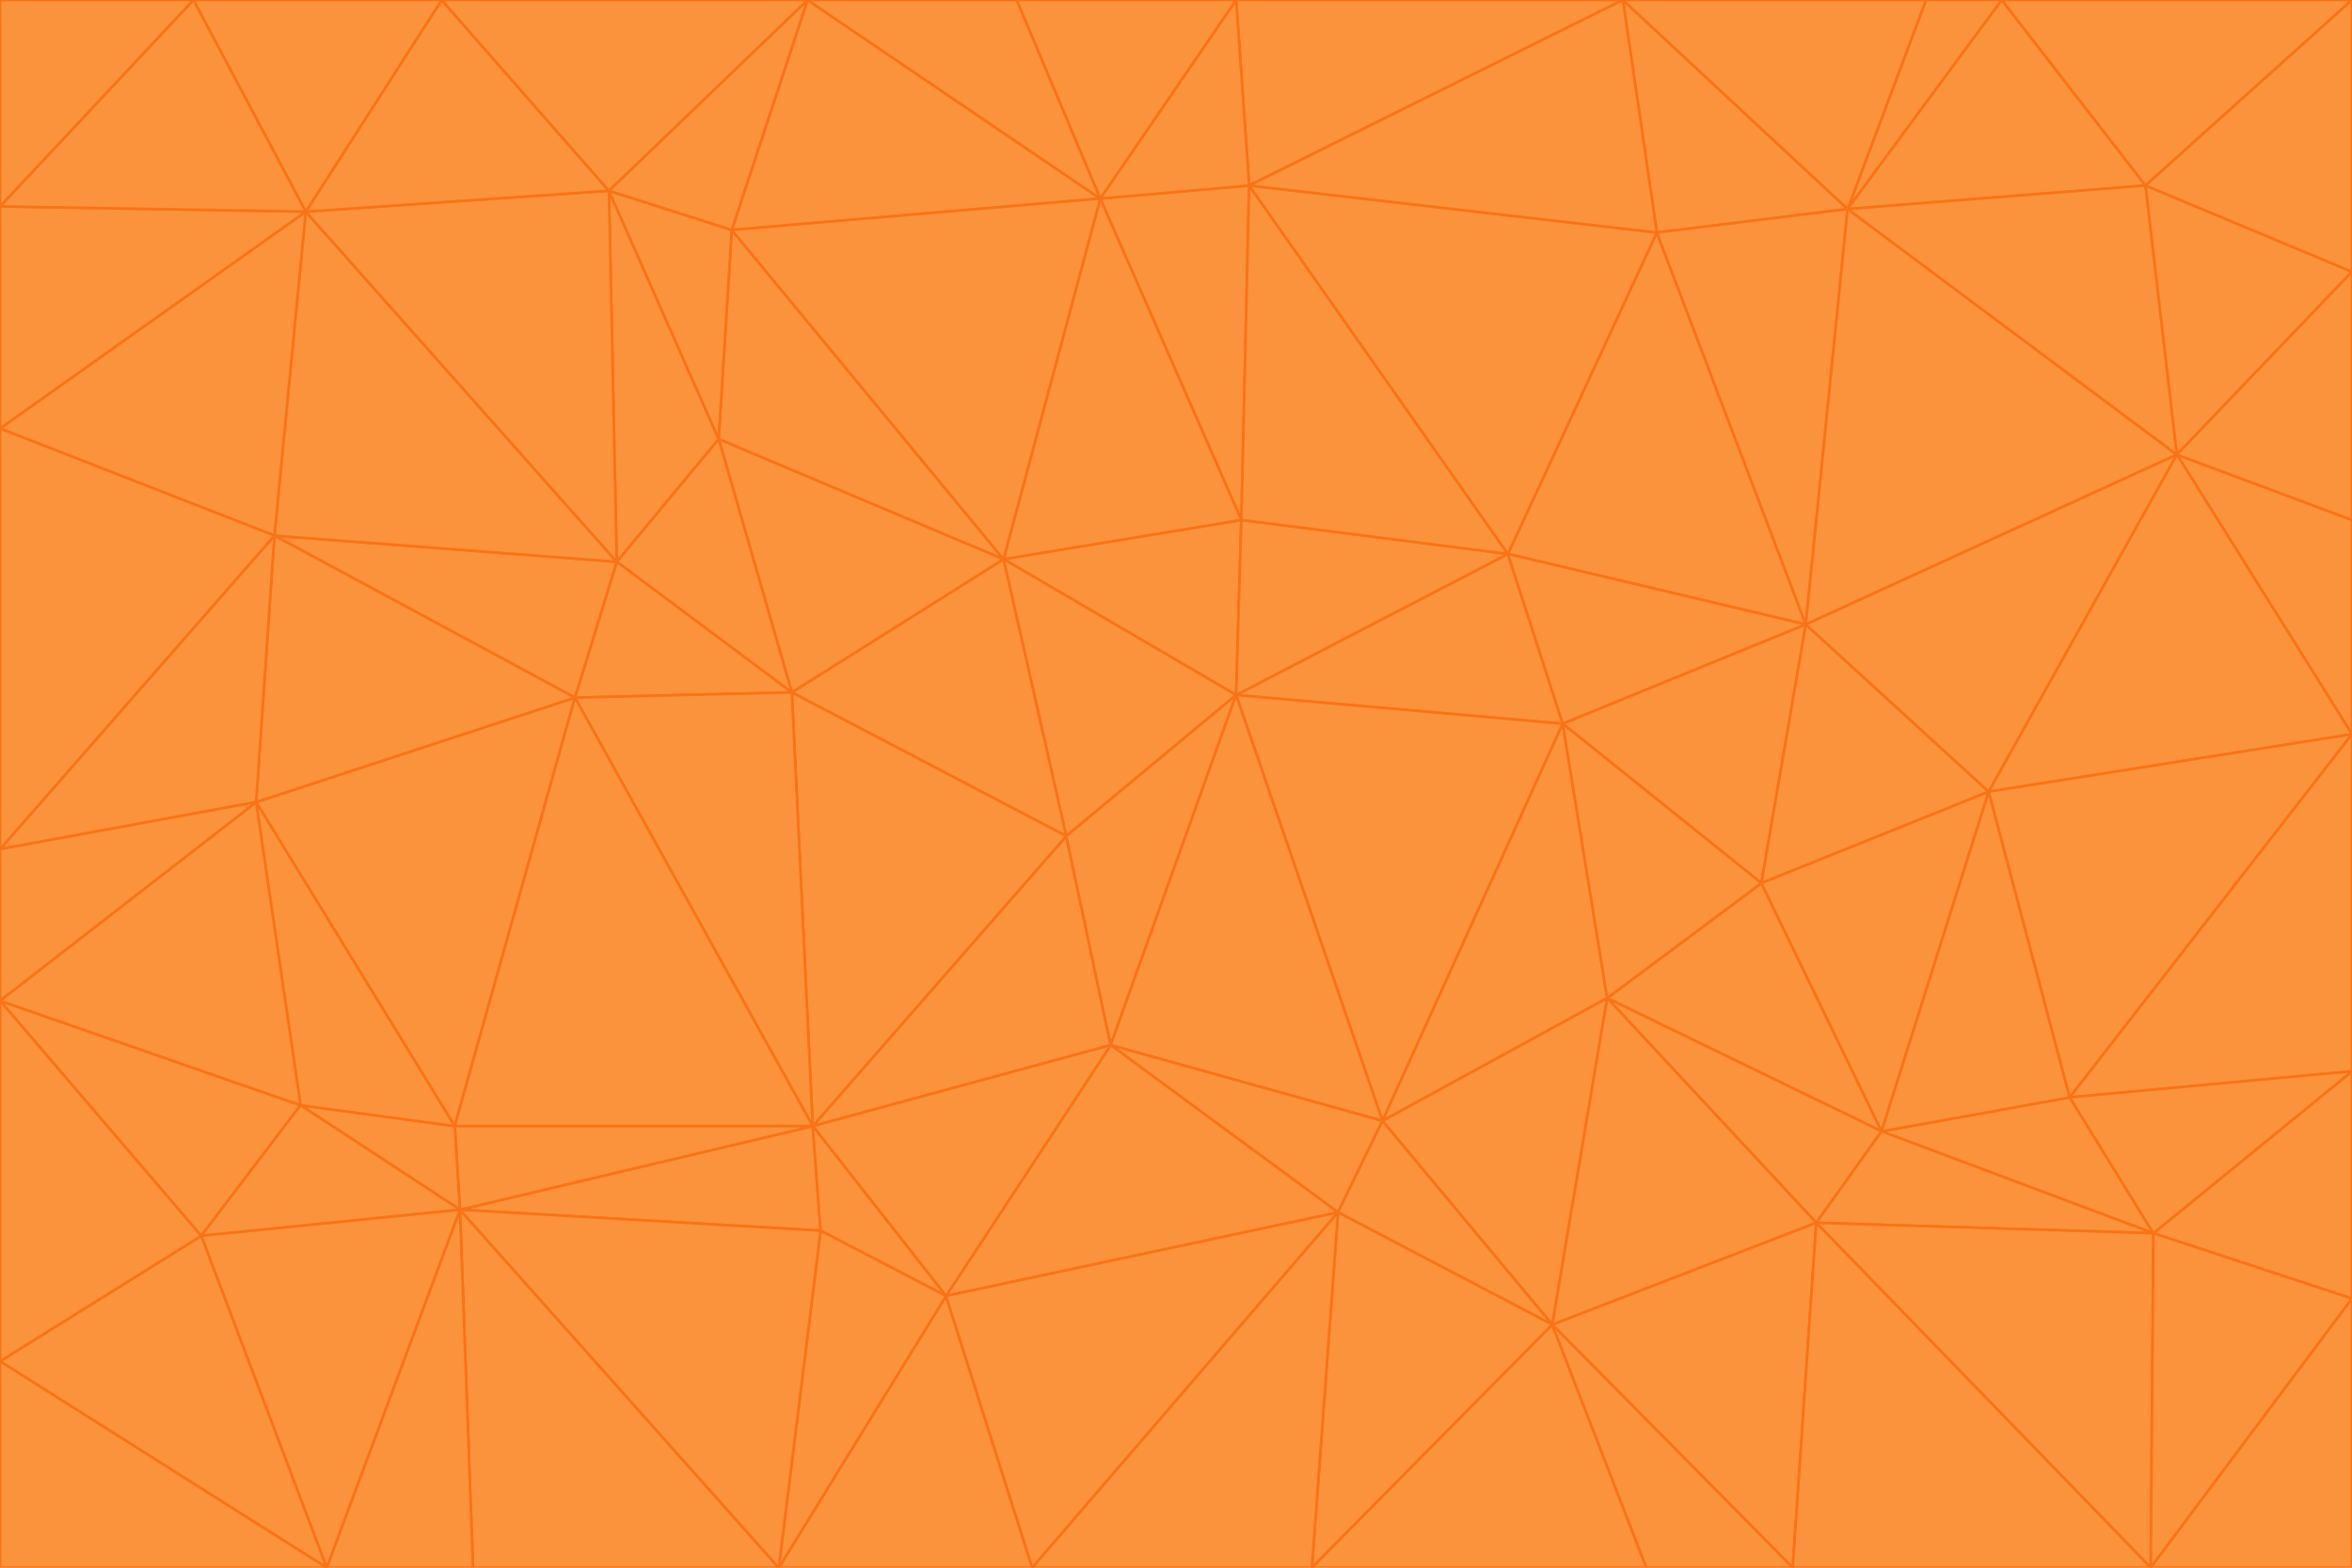 <svg id="visual" viewBox="0 0 900 600" width="900" height="600" xmlns="http://www.w3.org/2000/svg" xmlns:xlink="http://www.w3.org/1999/xlink" version="1.1"><g stroke-width="1" stroke-linejoin="bevel"><path d="M473 266L475 199L384 214Z" fill="#fb923c" stroke="#f97316"></path><path d="M384 214L408 320L473 266Z" fill="#fb923c" stroke="#f97316"></path><path d="M384 214L303 265L408 320Z" fill="#fb923c" stroke="#f97316"></path><path d="M598 277L577 212L473 266Z" fill="#fb923c" stroke="#f97316"></path><path d="M473 266L577 212L475 199Z" fill="#fb923c" stroke="#f97316"></path><path d="M478 71L421 76L475 199Z" fill="#fb923c" stroke="#f97316"></path><path d="M475 199L421 76L384 214Z" fill="#fb923c" stroke="#f97316"></path><path d="M384 214L275 168L303 265Z" fill="#fb923c" stroke="#f97316"></path><path d="M577 212L478 71L475 199Z" fill="#fb923c" stroke="#f97316"></path><path d="M311 431L425 400L408 320Z" fill="#fb923c" stroke="#f97316"></path><path d="M408 320L425 400L473 266Z" fill="#fb923c" stroke="#f97316"></path><path d="M529 429L598 277L473 266Z" fill="#fb923c" stroke="#f97316"></path><path d="M280 88L275 168L384 214Z" fill="#fb923c" stroke="#f97316"></path><path d="M275 168L236 215L303 265Z" fill="#fb923c" stroke="#f97316"></path><path d="M303 265L311 431L408 320Z" fill="#fb923c" stroke="#f97316"></path><path d="M309 0L280 88L421 76Z" fill="#fb923c" stroke="#f97316"></path><path d="M421 76L280 88L384 214Z" fill="#fb923c" stroke="#f97316"></path><path d="M275 168L233 73L236 215Z" fill="#fb923c" stroke="#f97316"></path><path d="M236 215L220 267L303 265Z" fill="#fb923c" stroke="#f97316"></path><path d="M425 400L529 429L473 266Z" fill="#fb923c" stroke="#f97316"></path><path d="M220 267L311 431L303 265Z" fill="#fb923c" stroke="#f97316"></path><path d="M425 400L512 464L529 429Z" fill="#fb923c" stroke="#f97316"></path><path d="M621 0L473 0L478 71Z" fill="#fb923c" stroke="#f97316"></path><path d="M478 71L473 0L421 76Z" fill="#fb923c" stroke="#f97316"></path><path d="M473 0L389 0L421 76Z" fill="#fb923c" stroke="#f97316"></path><path d="M529 429L615 382L598 277Z" fill="#fb923c" stroke="#f97316"></path><path d="M362 496L512 464L425 400Z" fill="#fb923c" stroke="#f97316"></path><path d="M529 429L594 507L615 382Z" fill="#fb923c" stroke="#f97316"></path><path d="M691 239L634 89L577 212Z" fill="#fb923c" stroke="#f97316"></path><path d="M577 212L634 89L478 71Z" fill="#fb923c" stroke="#f97316"></path><path d="M691 239L577 212L598 277Z" fill="#fb923c" stroke="#f97316"></path><path d="M280 88L233 73L275 168Z" fill="#fb923c" stroke="#f97316"></path><path d="M236 215L105 205L220 267Z" fill="#fb923c" stroke="#f97316"></path><path d="M309 0L233 73L280 88Z" fill="#fb923c" stroke="#f97316"></path><path d="M674 338L691 239L598 277Z" fill="#fb923c" stroke="#f97316"></path><path d="M389 0L309 0L421 76Z" fill="#fb923c" stroke="#f97316"></path><path d="M720 433L674 338L615 382Z" fill="#fb923c" stroke="#f97316"></path><path d="M615 382L674 338L598 277Z" fill="#fb923c" stroke="#f97316"></path><path d="M176 463L314 471L311 431Z" fill="#fb923c" stroke="#f97316"></path><path d="M311 431L362 496L425 400Z" fill="#fb923c" stroke="#f97316"></path><path d="M314 471L362 496L311 431Z" fill="#fb923c" stroke="#f97316"></path><path d="M707 80L621 0L634 89Z" fill="#fb923c" stroke="#f97316"></path><path d="M634 89L621 0L478 71Z" fill="#fb923c" stroke="#f97316"></path><path d="M691 239L707 80L634 89Z" fill="#fb923c" stroke="#f97316"></path><path d="M512 464L594 507L529 429Z" fill="#fb923c" stroke="#f97316"></path><path d="M502 600L594 507L512 464Z" fill="#fb923c" stroke="#f97316"></path><path d="M98 307L174 431L220 267Z" fill="#fb923c" stroke="#f97316"></path><path d="M220 267L174 431L311 431Z" fill="#fb923c" stroke="#f97316"></path><path d="M298 600L395 600L362 496Z" fill="#fb923c" stroke="#f97316"></path><path d="M117 81L105 205L236 215Z" fill="#fb923c" stroke="#f97316"></path><path d="M674 338L761 303L691 239Z" fill="#fb923c" stroke="#f97316"></path><path d="M691 239L833 174L707 80Z" fill="#fb923c" stroke="#f97316"></path><path d="M720 433L761 303L674 338Z" fill="#fb923c" stroke="#f97316"></path><path d="M105 205L98 307L220 267Z" fill="#fb923c" stroke="#f97316"></path><path d="M174 431L176 463L311 431Z" fill="#fb923c" stroke="#f97316"></path><path d="M115 423L176 463L174 431Z" fill="#fb923c" stroke="#f97316"></path><path d="M695 468L720 433L615 382Z" fill="#fb923c" stroke="#f97316"></path><path d="M233 73L117 81L236 215Z" fill="#fb923c" stroke="#f97316"></path><path d="M169 0L117 81L233 73Z" fill="#fb923c" stroke="#f97316"></path><path d="M309 0L169 0L233 73Z" fill="#fb923c" stroke="#f97316"></path><path d="M594 507L695 468L615 382Z" fill="#fb923c" stroke="#f97316"></path><path d="M298 600L362 496L314 471Z" fill="#fb923c" stroke="#f97316"></path><path d="M362 496L395 600L512 464Z" fill="#fb923c" stroke="#f97316"></path><path d="M594 507L686 600L695 468Z" fill="#fb923c" stroke="#f97316"></path><path d="M98 307L115 423L174 431Z" fill="#fb923c" stroke="#f97316"></path><path d="M395 600L502 600L512 464Z" fill="#fb923c" stroke="#f97316"></path><path d="M766 0L737 0L707 80Z" fill="#fb923c" stroke="#f97316"></path><path d="M707 80L737 0L621 0Z" fill="#fb923c" stroke="#f97316"></path><path d="M181 600L298 600L176 463Z" fill="#fb923c" stroke="#f97316"></path><path d="M176 463L298 600L314 471Z" fill="#fb923c" stroke="#f97316"></path><path d="M900 199L833 174L900 281Z" fill="#fb923c" stroke="#f97316"></path><path d="M761 303L833 174L691 239Z" fill="#fb923c" stroke="#f97316"></path><path d="M821 71L766 0L707 80Z" fill="#fb923c" stroke="#f97316"></path><path d="M824 472L792 420L720 433Z" fill="#fb923c" stroke="#f97316"></path><path d="M720 433L792 420L761 303Z" fill="#fb923c" stroke="#f97316"></path><path d="M824 472L720 433L695 468Z" fill="#fb923c" stroke="#f97316"></path><path d="M502 600L630 600L594 507Z" fill="#fb923c" stroke="#f97316"></path><path d="M833 174L821 71L707 80Z" fill="#fb923c" stroke="#f97316"></path><path d="M169 0L74 0L117 81Z" fill="#fb923c" stroke="#f97316"></path><path d="M117 81L0 164L105 205Z" fill="#fb923c" stroke="#f97316"></path><path d="M105 205L0 325L98 307Z" fill="#fb923c" stroke="#f97316"></path><path d="M0 383L77 473L115 423Z" fill="#fb923c" stroke="#f97316"></path><path d="M115 423L77 473L176 463Z" fill="#fb923c" stroke="#f97316"></path><path d="M0 383L115 423L98 307Z" fill="#fb923c" stroke="#f97316"></path><path d="M0 79L0 164L117 81Z" fill="#fb923c" stroke="#f97316"></path><path d="M0 164L0 325L105 205Z" fill="#fb923c" stroke="#f97316"></path><path d="M630 600L686 600L594 507Z" fill="#fb923c" stroke="#f97316"></path><path d="M125 600L181 600L176 463Z" fill="#fb923c" stroke="#f97316"></path><path d="M823 600L824 472L695 468Z" fill="#fb923c" stroke="#f97316"></path><path d="M900 281L833 174L761 303Z" fill="#fb923c" stroke="#f97316"></path><path d="M0 325L0 383L98 307Z" fill="#fb923c" stroke="#f97316"></path><path d="M77 473L125 600L176 463Z" fill="#fb923c" stroke="#f97316"></path><path d="M74 0L0 79L117 81Z" fill="#fb923c" stroke="#f97316"></path><path d="M900 281L761 303L792 420Z" fill="#fb923c" stroke="#f97316"></path><path d="M833 174L900 104L821 71Z" fill="#fb923c" stroke="#f97316"></path><path d="M900 410L900 281L792 420Z" fill="#fb923c" stroke="#f97316"></path><path d="M0 521L125 600L77 473Z" fill="#fb923c" stroke="#f97316"></path><path d="M900 199L900 104L833 174Z" fill="#fb923c" stroke="#f97316"></path><path d="M821 71L900 0L766 0Z" fill="#fb923c" stroke="#f97316"></path><path d="M74 0L0 0L0 79Z" fill="#fb923c" stroke="#f97316"></path><path d="M900 497L900 410L824 472Z" fill="#fb923c" stroke="#f97316"></path><path d="M824 472L900 410L792 420Z" fill="#fb923c" stroke="#f97316"></path><path d="M900 104L900 0L821 71Z" fill="#fb923c" stroke="#f97316"></path><path d="M0 383L0 521L77 473Z" fill="#fb923c" stroke="#f97316"></path><path d="M686 600L823 600L695 468Z" fill="#fb923c" stroke="#f97316"></path><path d="M823 600L900 497L824 472Z" fill="#fb923c" stroke="#f97316"></path><path d="M0 521L0 600L125 600Z" fill="#fb923c" stroke="#f97316"></path><path d="M823 600L900 600L900 497Z" fill="#fb923c" stroke="#f97316"></path></g></svg>